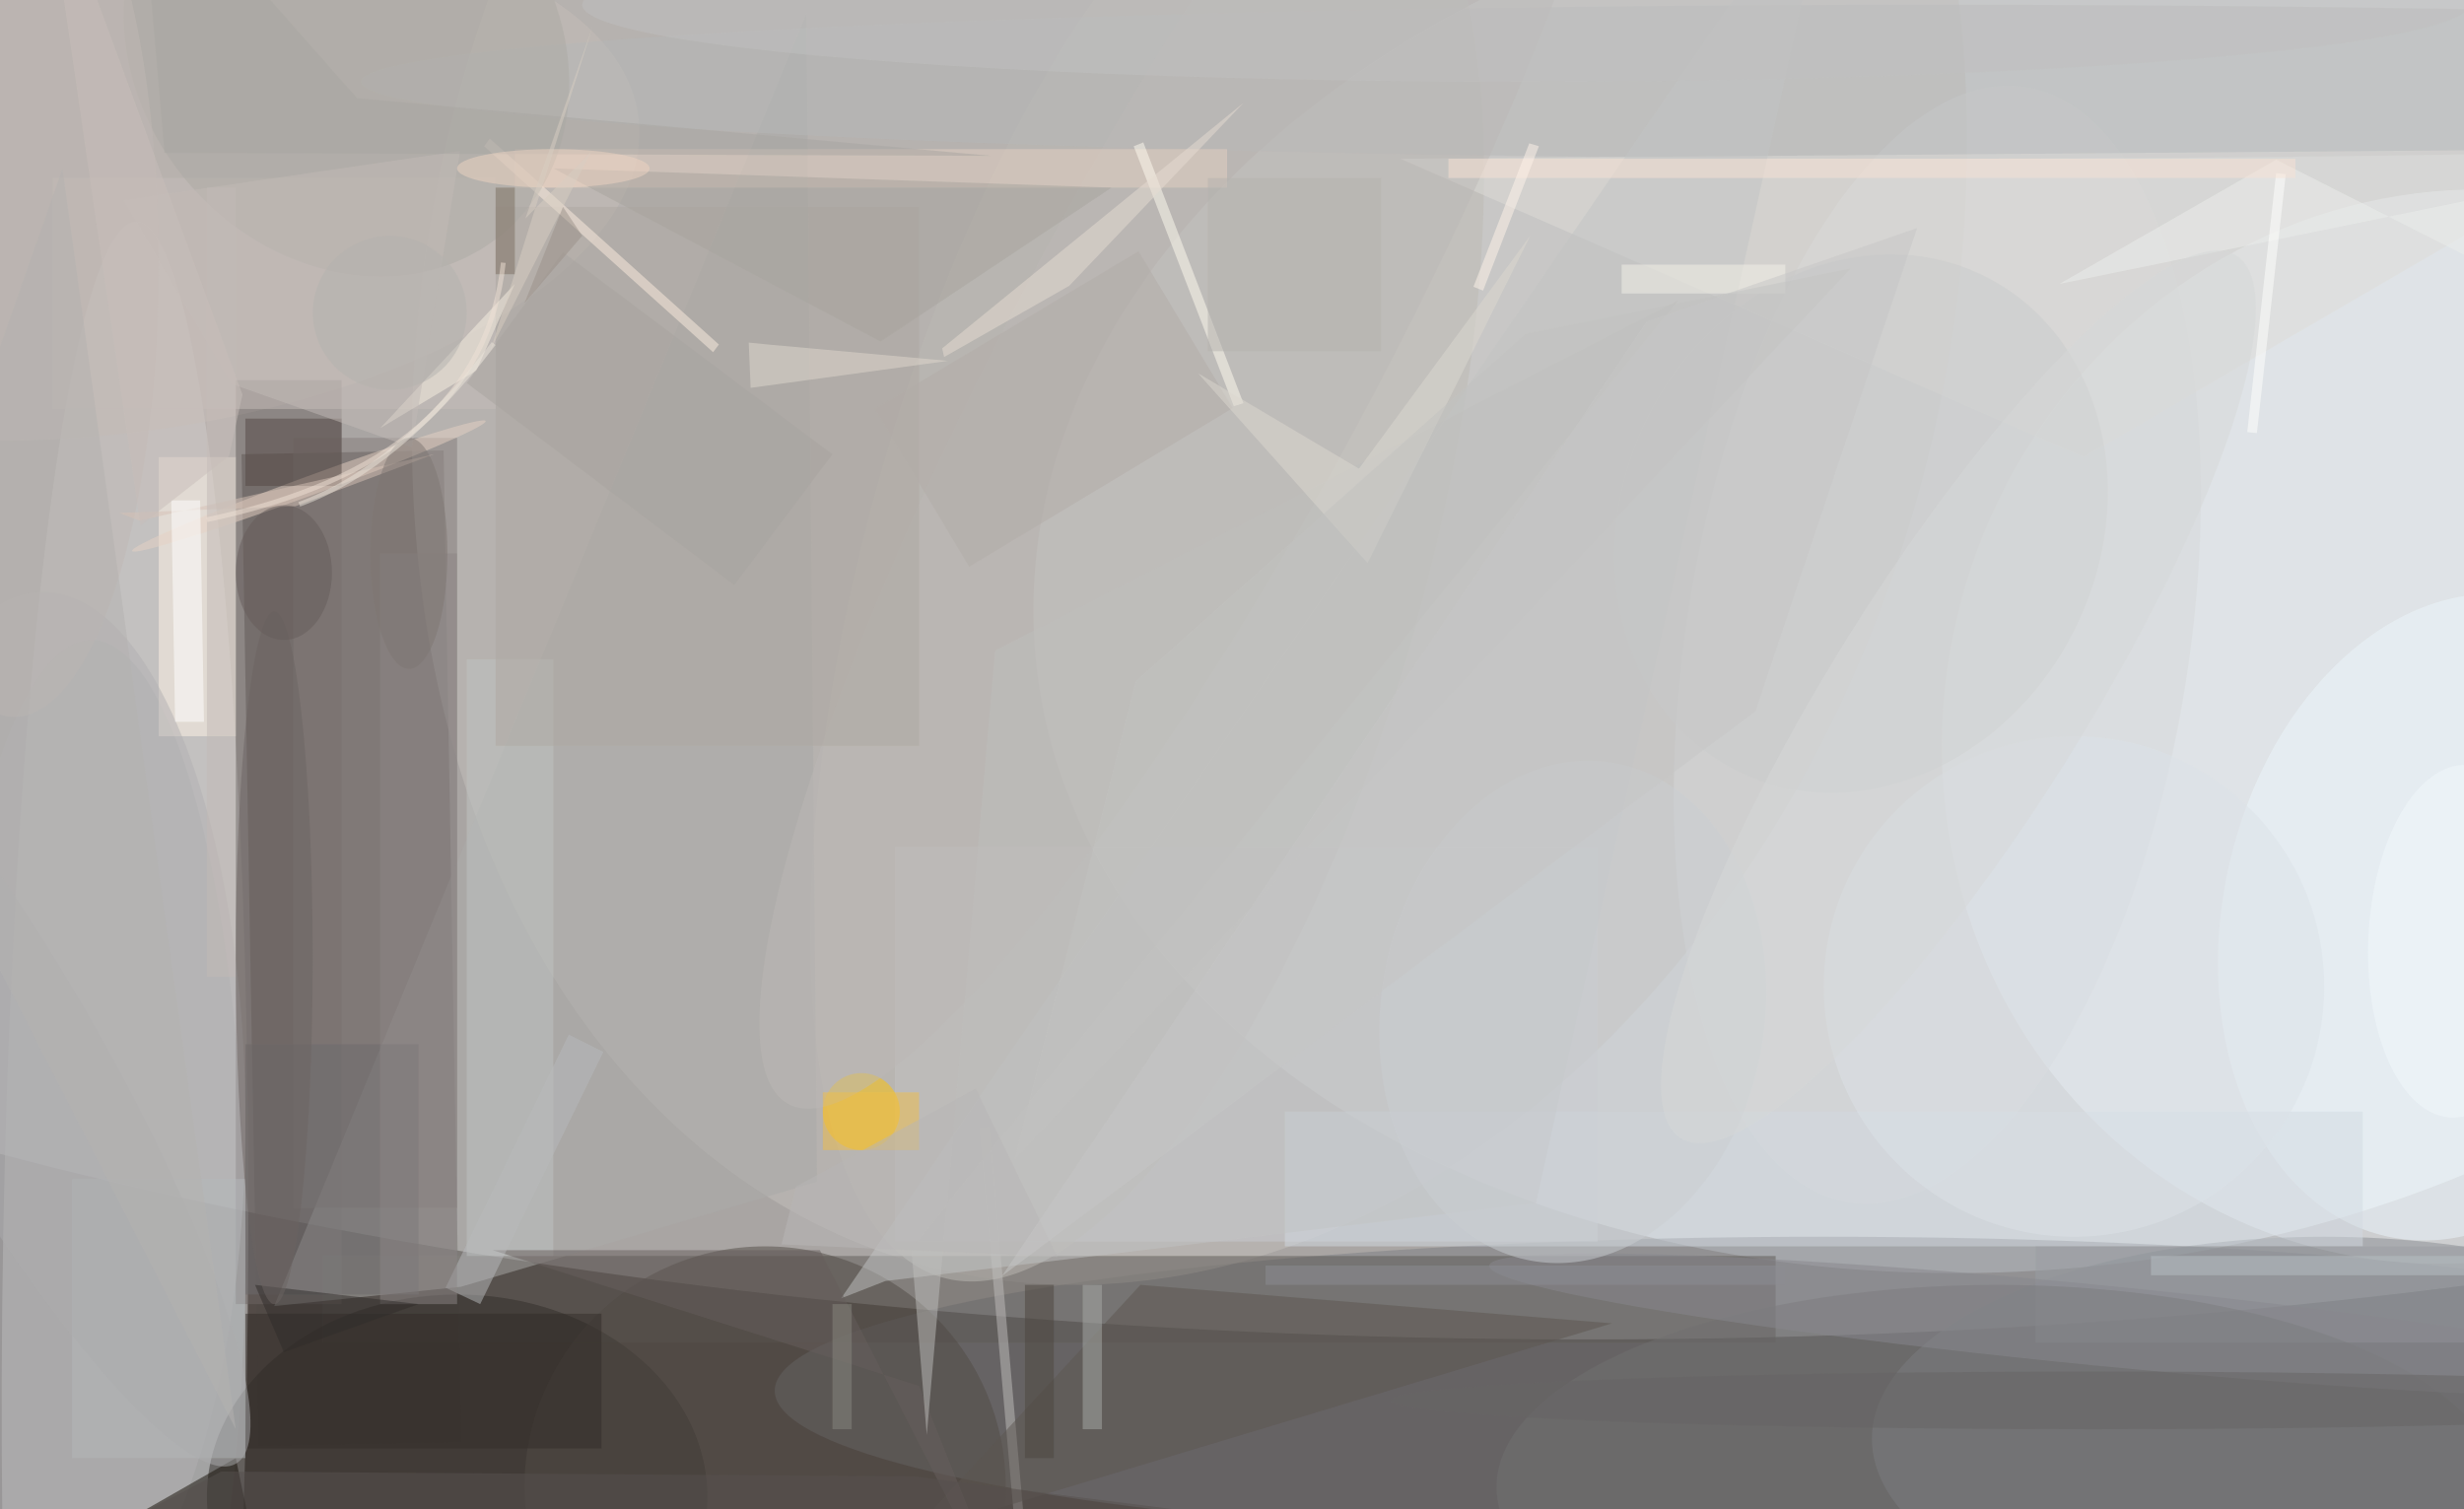 <svg xmlns="http://www.w3.org/2000/svg" viewBox="0 0 1192 730"><defs/><filter id="prefix__a"><feGaussianBlur stdDeviation="12"/></filter><rect width="100%" height="100%" fill="#534b47"/><g filter="url(#prefix__a)"><g transform="translate(2.3 2.3) scale(4.656)"><circle r="1" fill="#fff" fill-opacity=".5" transform="rotate(-179.2 77.6 27) scale(255 83.522)"/><circle r="1" fill="#f5fcff" fill-opacity=".5" transform="matrix(6.643 72.79 -101.91 9.301 209 58.4)"/><circle r="1" fill="#dcdcdd" fill-opacity=".5" transform="rotate(-179.4 6.6 67.7) scale(12.759 112.945)"/><ellipse cx="189" cy="144" fill="#7a7d82" fill-opacity=".5" rx="109" ry="16"/><path fill="#514a47" fill-opacity=".5" d="M47.4 149.3l-21 .4-1.8-103 21-.4z"/><circle r="1" fill="#f0f7fd" fill-opacity=".5" transform="matrix(-21.186 52.072 -49.379 -20.09 255 75)"/><circle r="1" fill="#c2bfbb" fill-opacity=".5" transform="matrix(-28.004 101.142 -75.779 -20.981 123.1 29.7)"/><path fill="#5d5854" fill-opacity=".5" d="M33 130h151v9H33z"/><ellipse cx="9" cy="129" fill="#afb2b4" fill-opacity=".5" rx="16" ry="63"/><circle r="1" fill="#c7beb8" fill-opacity=".5" transform="rotate(-96 12.5 5) scale(26.837 57.351)"/><path fill="#cacdd2" fill-opacity=".5" d="M92.5 87.5h73v41h-73z"/><ellipse cx="241" cy="149" fill="#898c91" fill-opacity=".5" rx="47" ry="21"/><circle r="1" fill="#bdbab5" fill-opacity=".5" transform="matrix(-21.254 75.241 -27.807 -7.855 118.7 57)"/><ellipse cx="47" cy="155" fill="#312c28" fill-opacity=".5" rx="26" ry="21"/><path fill="#6e6764" fill-opacity=".5" d="M24 39h11v96H24z"/><path fill="#abaaa8" fill-opacity=".5" d="M47.4 133.2l-19.4 2L83.3.9l1.1 121.4z"/><circle r="1" fill="#d6d8da" fill-opacity=".5" transform="matrix(9.234 -57.943 25.779 4.108 200.8 66.5)"/><ellipse cx="201" cy="8" fill="#b7b8b8" fill-opacity=".5" rx="164" ry="8"/><path fill="#fff5e7" fill-opacity=".5" d="M16 47h8v29h-8z"/><circle r="1" fill="#edf6fd" fill-opacity=".5" transform="matrix(7.412 -33.162 23.81 5.322 254.9 94.8)"/><circle cx="89" cy="115" r="4" fill="#ffc500" fill-opacity=".5"/><ellipse cx="4" cy="116" fill="#b2b1b2" fill-opacity=".5" rx="21" ry="55"/><path fill="#847c7a" fill-opacity=".5" d="M30 45h17v80H30z"/><circle r="1" fill="#e6d2c4" fill-opacity=".5" transform="matrix(-.345 -.939 18.369 -6.749 31.6 50)"/><circle cx="79" cy="154" r="25" fill="#504a44" fill-opacity=".5"/><path fill="#c1c4c2" fill-opacity=".5" d="M48 68h9v62h-9z"/><path fill="#c6beba" fill-opacity=".5" d="M5 18h46v24H5z"/><path fill="#140e06" fill-opacity=".5" d="M24 151l-35 20 39-1z"/><path fill="#d2dae3" fill-opacity=".5" d="M133 115h112v14H133z"/><path fill="#dfddd8" fill-opacity=".5" d="M216 47l-71-31 126-1z"/><path fill="#c0bfbc" fill-opacity=".5" d="M107.7 189.4l-6.4-72.7 1-.1 6.4 72.7z"/><circle r="1" fill="#bcb9b6" fill-opacity=".5" transform="matrix(-16.362 -8.813 42.771 -79.407 124.2 34.8)"/><path fill="#e5d0c3" fill-opacity=".5" d="M53 15h74v4H53z"/><path fill="#5d5751" fill-opacity=".5" d="M118 133l49 4-73 22z"/><path fill="#6d6b6c" fill-opacity=".5" d="M25 108h18v26H25z"/><path fill="#9b9fa5" fill-opacity=".5" d="M211 129h45v10h-45z"/><path fill="#fffcf1" fill-opacity=".5" d="M128.7 41.4l-1 .3-10.4-27 1-.4z"/><path fill="#afa9a3" fill-opacity=".5" d="M51 21h44v56H51z"/><ellipse cx="207" cy="154" fill="#717071" fill-opacity=".5" rx="52" ry="21"/><path fill="#b5b8bb" fill-opacity=".5" d="M7 122h18v29H7z"/><circle r="1" fill="#cacccc" fill-opacity=".5" transform="rotate(-153 102.9 3.8) scale(24.786 28.741)"/><path fill="#feeee1" fill-opacity=".5" d="M49.8 14.7l.6-.8 23.8 21.4-.6.8z"/><circle r="1" fill="#adaaa5" fill-opacity=".5" transform="rotate(-131.4 18.8 -5.7) scale(25.106 21.512)"/><ellipse cx="1" cy="27" fill="#c1b9b5" fill-opacity=".5" rx="15" ry="47"/><path fill="#c3c4c4" fill-opacity=".5" d="M190.2-16l-31.1 140.5-67.6 8.1-4.6 1.8z"/><path fill="#332d29" fill-opacity=".5" d="M25 136h37v14H25z"/><path fill="#f8f0e3" fill-opacity=".5" d="M49 38l-10 6 14-15z"/><path fill="#554944" fill-opacity=".5" d="M25 43h10v7H25z"/><path fill="#665f5c" fill-opacity=".5" d="M95 143.5l-44.3-14.1h34L106 171z"/><path fill="#b8babd" fill-opacity=".5" d="M62.2 108.8L49.4 135l-3.6-1.7L58.6 107z"/><circle cx="215" cy="102" r="26" fill="#dde2e9" fill-opacity=".5"/><path fill="#e0d9ce" fill-opacity=".5" d="M77.5 39.8l-.2-4.7 2 .2L98 37z"/><circle r="1" fill="#88898e" fill-opacity=".5" transform="matrix(.408 -4.166 63.258 6.202 217.5 137.2)"/><circle r="1" fill="#cbced2" fill-opacity=".5" transform="rotate(8.4 -631 1161.6) scale(19.96 26.213)"/><path fill="#8c8786" fill-opacity=".5" d="M39 57h8v78h-8z"/><path fill="#bfbebc" fill-opacity=".5" d="M95.8 148.6l7.1-81.5 71-36.4-79.7 98.5z"/><path fill="#ecefec" fill-opacity=".5" d="M236 16.1l35 17.7-14.9-13.5-42.6 8.7z"/><path fill="#b3ada9" fill-opacity=".5" d="M117.8 25.6l9.8 16.3-27.4 16.5L90.4 42z"/><path fill="#e7dcd2" fill-opacity=".5" d="M97.6 36.6l-.2-.9 31.3-25.5-18.1 19z"/><path fill="#a9aca8" fill-opacity=".5" d="M112 133h2v15h-2z"/><path fill="#d6c2b6" fill-opacity=".5" d="M30.2 52.1l14.4-5.4L14 53.6l-2.1-.8z"/><path fill="#c2bbb7" fill-opacity=".5" d="M47.3 15.2l-35 5.1 11.3 19.1L42.3 46z"/><path fill="#dcd8d1" fill-opacity=".5" d="M140.7 48.2L124 38.3 141.6 58l16.9-34z"/><path fill="#a9a49f" fill-opacity=".5" d="M91 35L57 17l58 2z"/><path fill="#c2bbb6" fill-opacity=".5" d="M21 19h3v82h-3z"/><path fill="#fff" fill-opacity=".5" d="M17.3 51.5h3l.4 23h-3z"/><ellipse cx="217" cy="145" fill="#676464" fill-opacity=".5" rx="73" ry="3"/><ellipse cx="158" fill="silver" fill-opacity=".5" rx="98" ry="8"/><path fill="#302c2a" fill-opacity=".5" d="M43 135l-17-2 3 7z"/><path fill="#b8c0c5" fill-opacity=".5" d="M223 130h33v2h-33z"/><circle r="1" fill="#acadae" fill-opacity=".5" transform="matrix(24.021 41.678 -8.656 4.989 0 109.9)"/><path fill="#56514e" fill-opacity=".5" d="M237.6 171L94.5 152.9l-72-.5-35.6 18.6z"/><ellipse cx="28" cy="99" fill="#6c6563" fill-opacity=".5" rx="4" ry="36"/><path fill="#7d6e60" fill-opacity=".5" d="M51 19h2v9h-2z"/><path fill="#a9a4a0" fill-opacity=".5" d="M48 39.3l10-13.6 28 21-10.2 13.6z"/><path fill="#4d463f" fill-opacity=".5" d="M106 133h3v18h-3z"/><path fill="#f5f2e9" fill-opacity=".5" d="M168 27h17v3h-17z"/><path fill="#b4b3af" fill-opacity=".5" d="M125 18h18v18h-18z"/><path fill="#8d8f94" fill-opacity=".5" d="M131 131h54v2h-54z"/><path fill="#a9a7a3" fill-opacity=".5" d="M36.6 9.7l65.9 6-85.9-.3L13.9-16z"/><path fill="none" stroke="#f1e3d7" stroke-opacity=".5" stroke-width=".5" d="M21 53.5q28.6-6 30.8-26.7"/><circle r="1" fill="#d6d8d9" fill-opacity=".5" transform="matrix(-28.873 45.849 -11.026 -6.944 203 71.9)"/><path fill="#c2c2c0" fill-opacity=".5" d="M191.8 27.4L104.9 120l12.6-49.7L158 34.2z"/><path fill="#f0bf49" fill-opacity=".5" d="M85 113h10v6H85z"/><path fill="#b8b7b6" fill-opacity=".5" d="M82.2 122.8l18.7-10.2 8.5 17.5-28.7-1.3z"/><path fill="#b5b2b0" fill-opacity=".5" d="M6 17l18 131-38-74z"/><path fill="#fffffe" fill-opacity=".5" d="M236 17.5l1 .1-3 26.9-1-.1z"/><path fill="#f8e3d5" fill-opacity=".5" d="M150 16h88v2h-88z"/><path fill="#898881" fill-opacity=".5" d="M86 135h2v13h-2z"/><circle r="1" fill="#f2f8fd" fill-opacity=".5" transform="matrix(-.832 18.313 -9.412 -.427 255 97.3)"/><ellipse cx="57" cy="17" fill="#eed4c3" fill-opacity=".5" rx="10" ry="2"/><path fill="#fff4ea" fill-opacity=".5" d="M158.4 14.4l1 .3-5.8 15-1-.4z"/><path fill="#d8cec3" fill-opacity=".5" d="M50.5 35.8l10.4-20.5-6.8 6.9 7-20z"/><ellipse cx="42" cy="57" fill="#7f7772" fill-opacity=".5" rx="4" ry="12"/><path fill="#c9bfbb" fill-opacity=".5" d="M23.3 46.9l1.4-6.4L3.9-16l10.2 70.1z"/><circle cx="40" cy="32" r="8" fill="#b4b2af" fill-opacity=".5"/><path fill="#c7c7c7" fill-opacity=".5" d="M181.9 73.4l16.8-50.2-28.1 9.7-67 99.2z"/><path fill="none" stroke="#eae4db" stroke-opacity=".5" stroke-width=".5" d="M30.6 51.9q10.2-3.7 20.2-16.7"/><ellipse cx="29" cy="59" fill="#675d5a" fill-opacity=".5" rx="5" ry="7"/><path fill="#9a9089" fill-opacity=".5" d="M54 31l6-7-2-3z"/></g></g></svg>